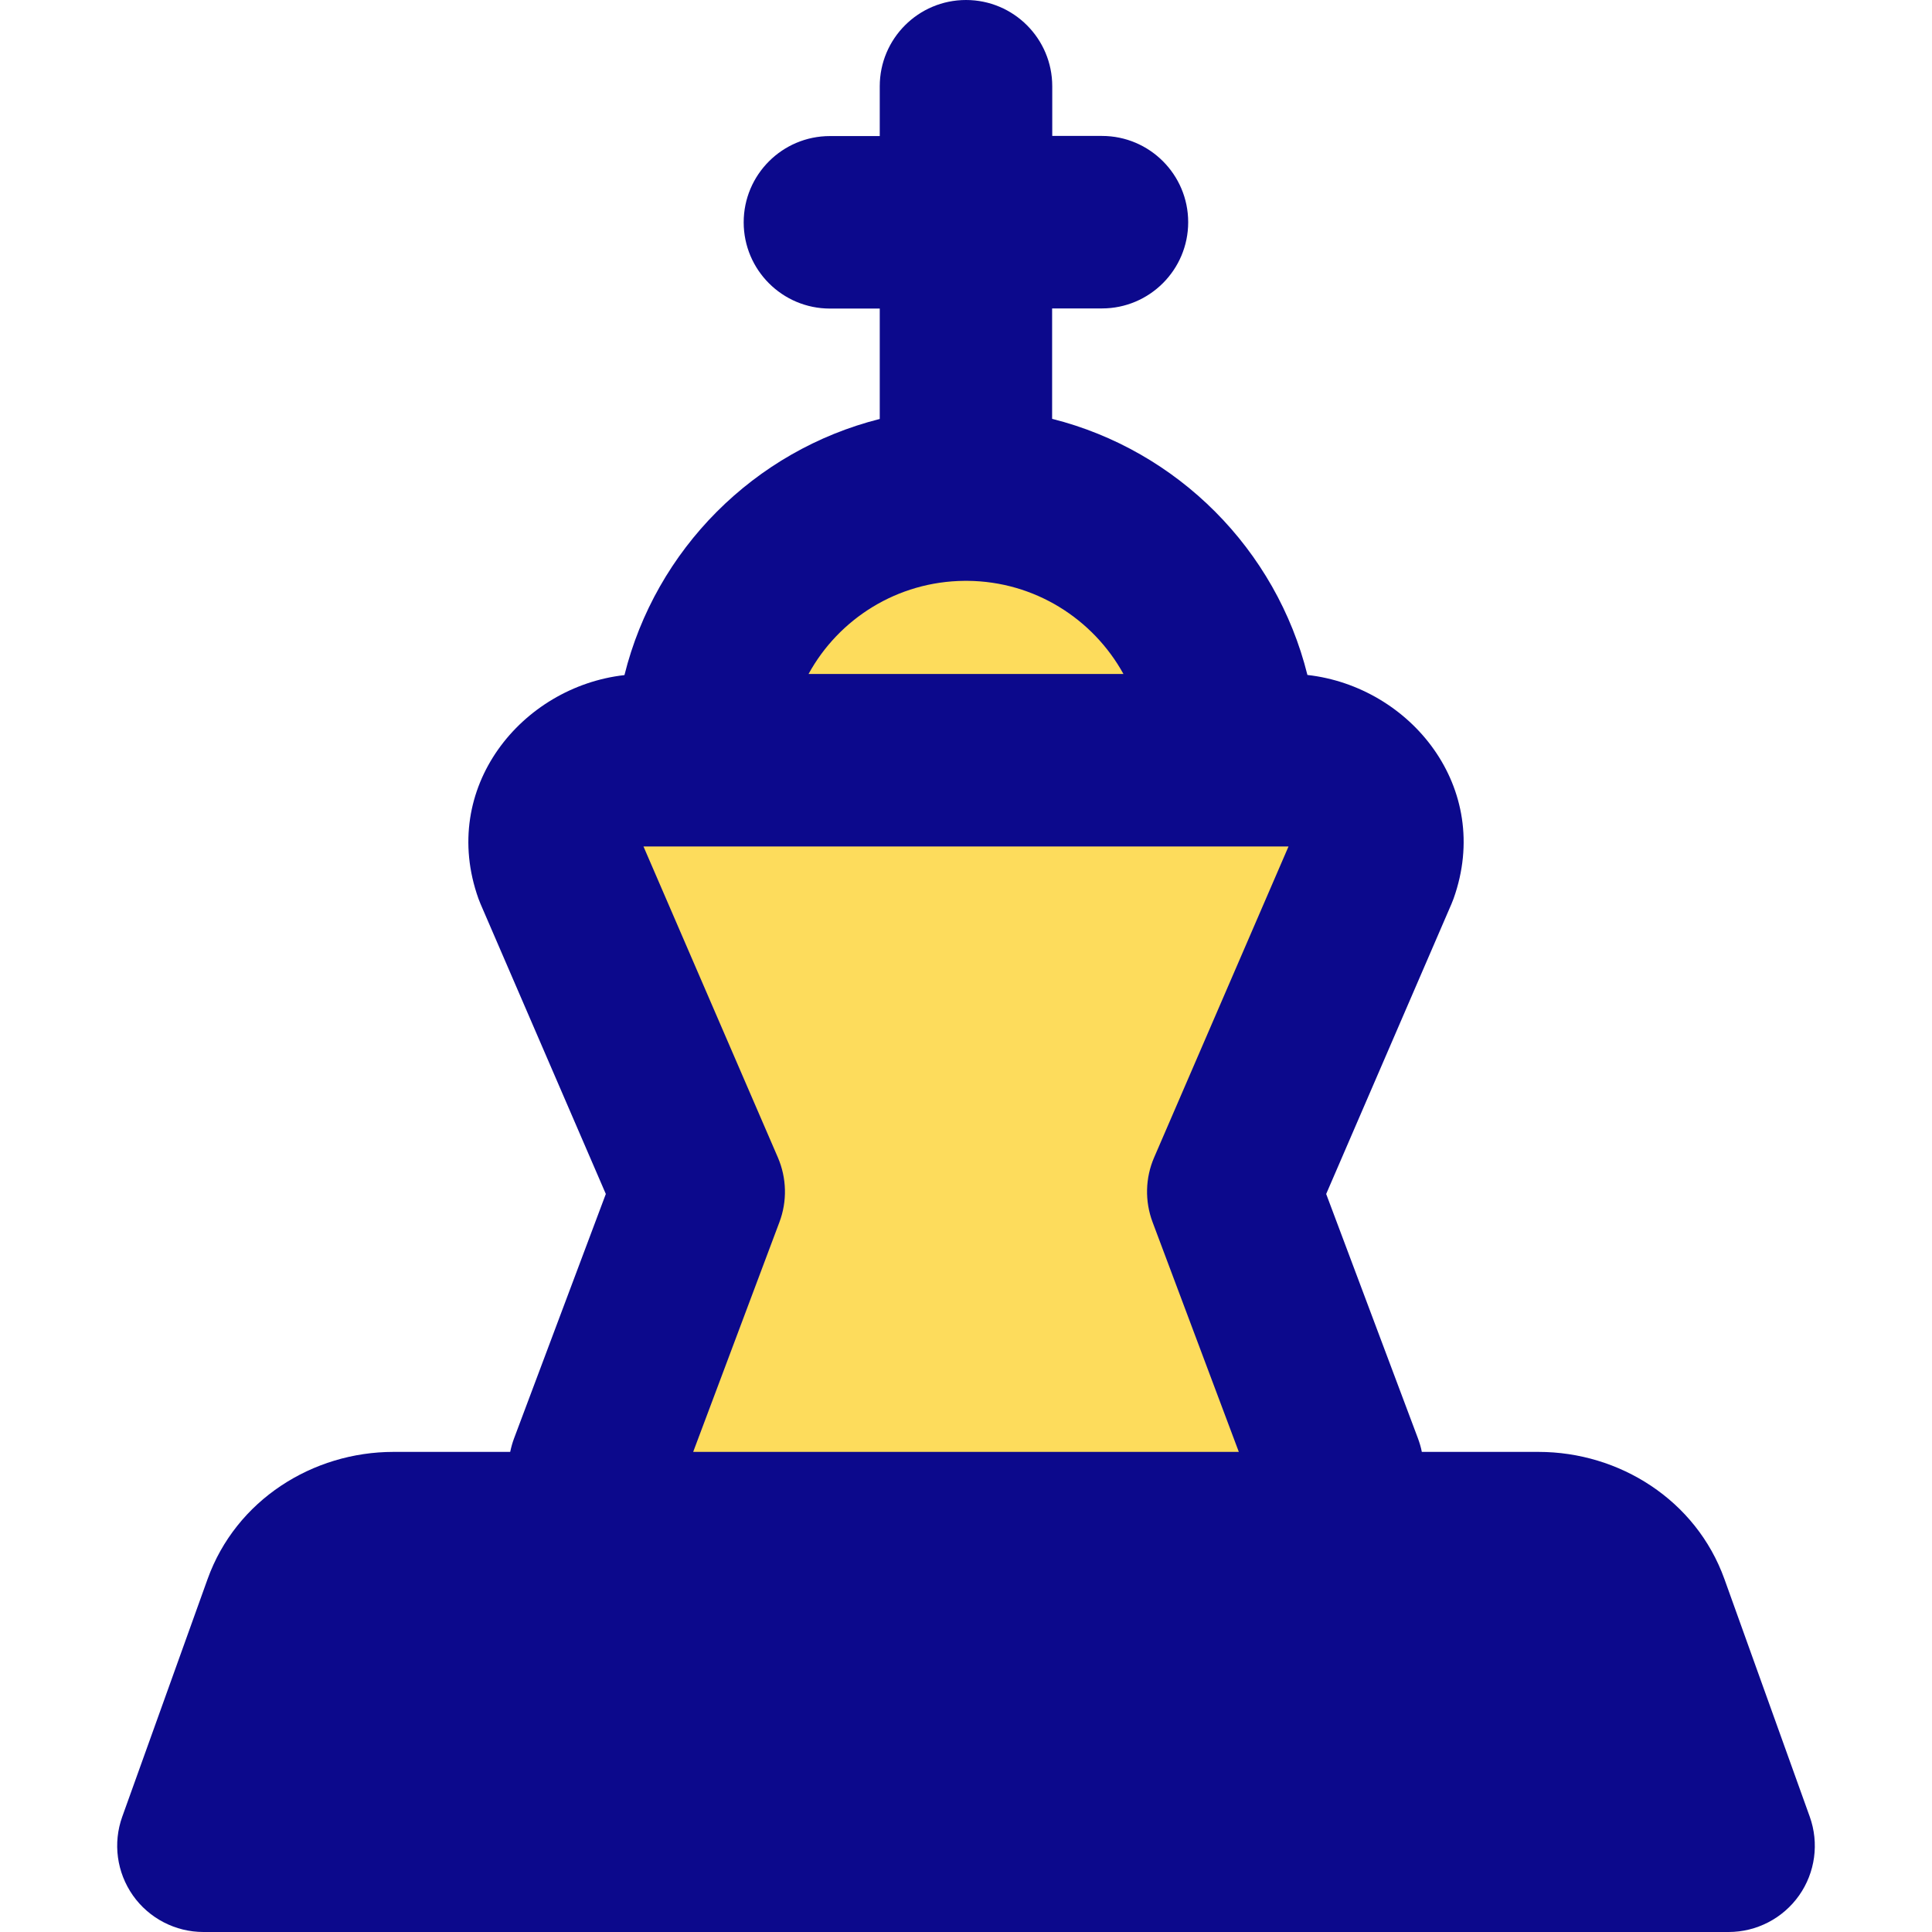 <svg xmlns="http://www.w3.org/2000/svg" fill="none" viewBox="0 0 14 14" id="Chess-King--Streamline-Core">
  <desc>
    Chess King Streamline Icon: https://streamlinehq.com
  </desc>
  <g id="chess-king">
    <path id="Union" fill="#fddc5c" fill-rule="evenodd" d="M5.075 5.509c0 -1.063 0.862 -1.925 1.925 -1.925 1.063 0 1.925 0.862 1.925 1.925H5.075Zm-0.011 3.127L4.056 6.303c-0.139 -0.39 0.172 -0.793 0.612 -0.793h4.665c0.441 0 0.752 0.403 0.612 0.793L8.937 8.636l0.753 2.007H4.31l0.754 -2.007Z" clip-rule="evenodd" stroke-width="1"></path>
    <path id="Union_2" fill="#0c098c" fill-rule="evenodd" d="M7.625 0.625C7.625 0.28 7.345 0 7 0c-0.345 0 -0.625 0.28 -0.625 0.625v0.361h-0.361c-0.345 0 -0.625 0.28 -0.625 0.625s0.28 0.625 0.625 0.625H6.375v0.8c-0.909 0.229 -1.624 0.946 -1.85 1.856 -0.745 0.084 -1.345 0.816 -1.058 1.62 0.005 0.013 0.01 0.025 0.015 0.038l0.908 2.102 -0.665 1.771c-0.012 0.032 -0.021 0.065 -0.028 0.098h-0.846c-0.584 0 -1.141 0.348 -1.347 0.922l-0.618 1.721c-0.069 0.192 -0.04 0.404 0.077 0.571 0.117 0.166 0.308 0.265 0.511 0.265H12.526c0.203 0 0.394 -0.099 0.511 -0.265 0.117 -0.166 0.146 -0.379 0.077 -0.571l-0.618 -1.721c-0.206 -0.574 -0.763 -0.922 -1.347 -0.922h-0.846c-0.006 -0.033 -0.016 -0.065 -0.028 -0.098l-0.665 -1.771 0.908 -2.102c0.005 -0.012 0.01 -0.025 0.015 -0.038 0.287 -0.805 -0.313 -1.537 -1.059 -1.621 -0.226 -0.91 -0.941 -1.627 -1.85 -1.856v-0.8h0.361c0.345 0 0.625 -0.28 0.625 -0.625s-0.28 -0.625 -0.625 -0.625H7.625V0.625Zm1.352 9.896H5.023l0.625 -1.665c0.057 -0.151 0.053 -0.319 -0.011 -0.468l-0.974 -2.254 0.004 -0H9.333l0.004 0 -0.974 2.254c-0.064 0.148 -0.068 0.316 -0.011 0.468l0.625 1.665ZM6.989 4.209 7 4.209l0.011 -0c0.487 0.004 0.91 0.276 1.13 0.675H5.859c0.219 -0.4 0.643 -0.671 1.13 -0.675Z" clip-rule="evenodd" stroke-width="1"></path>
  </g>
</svg>